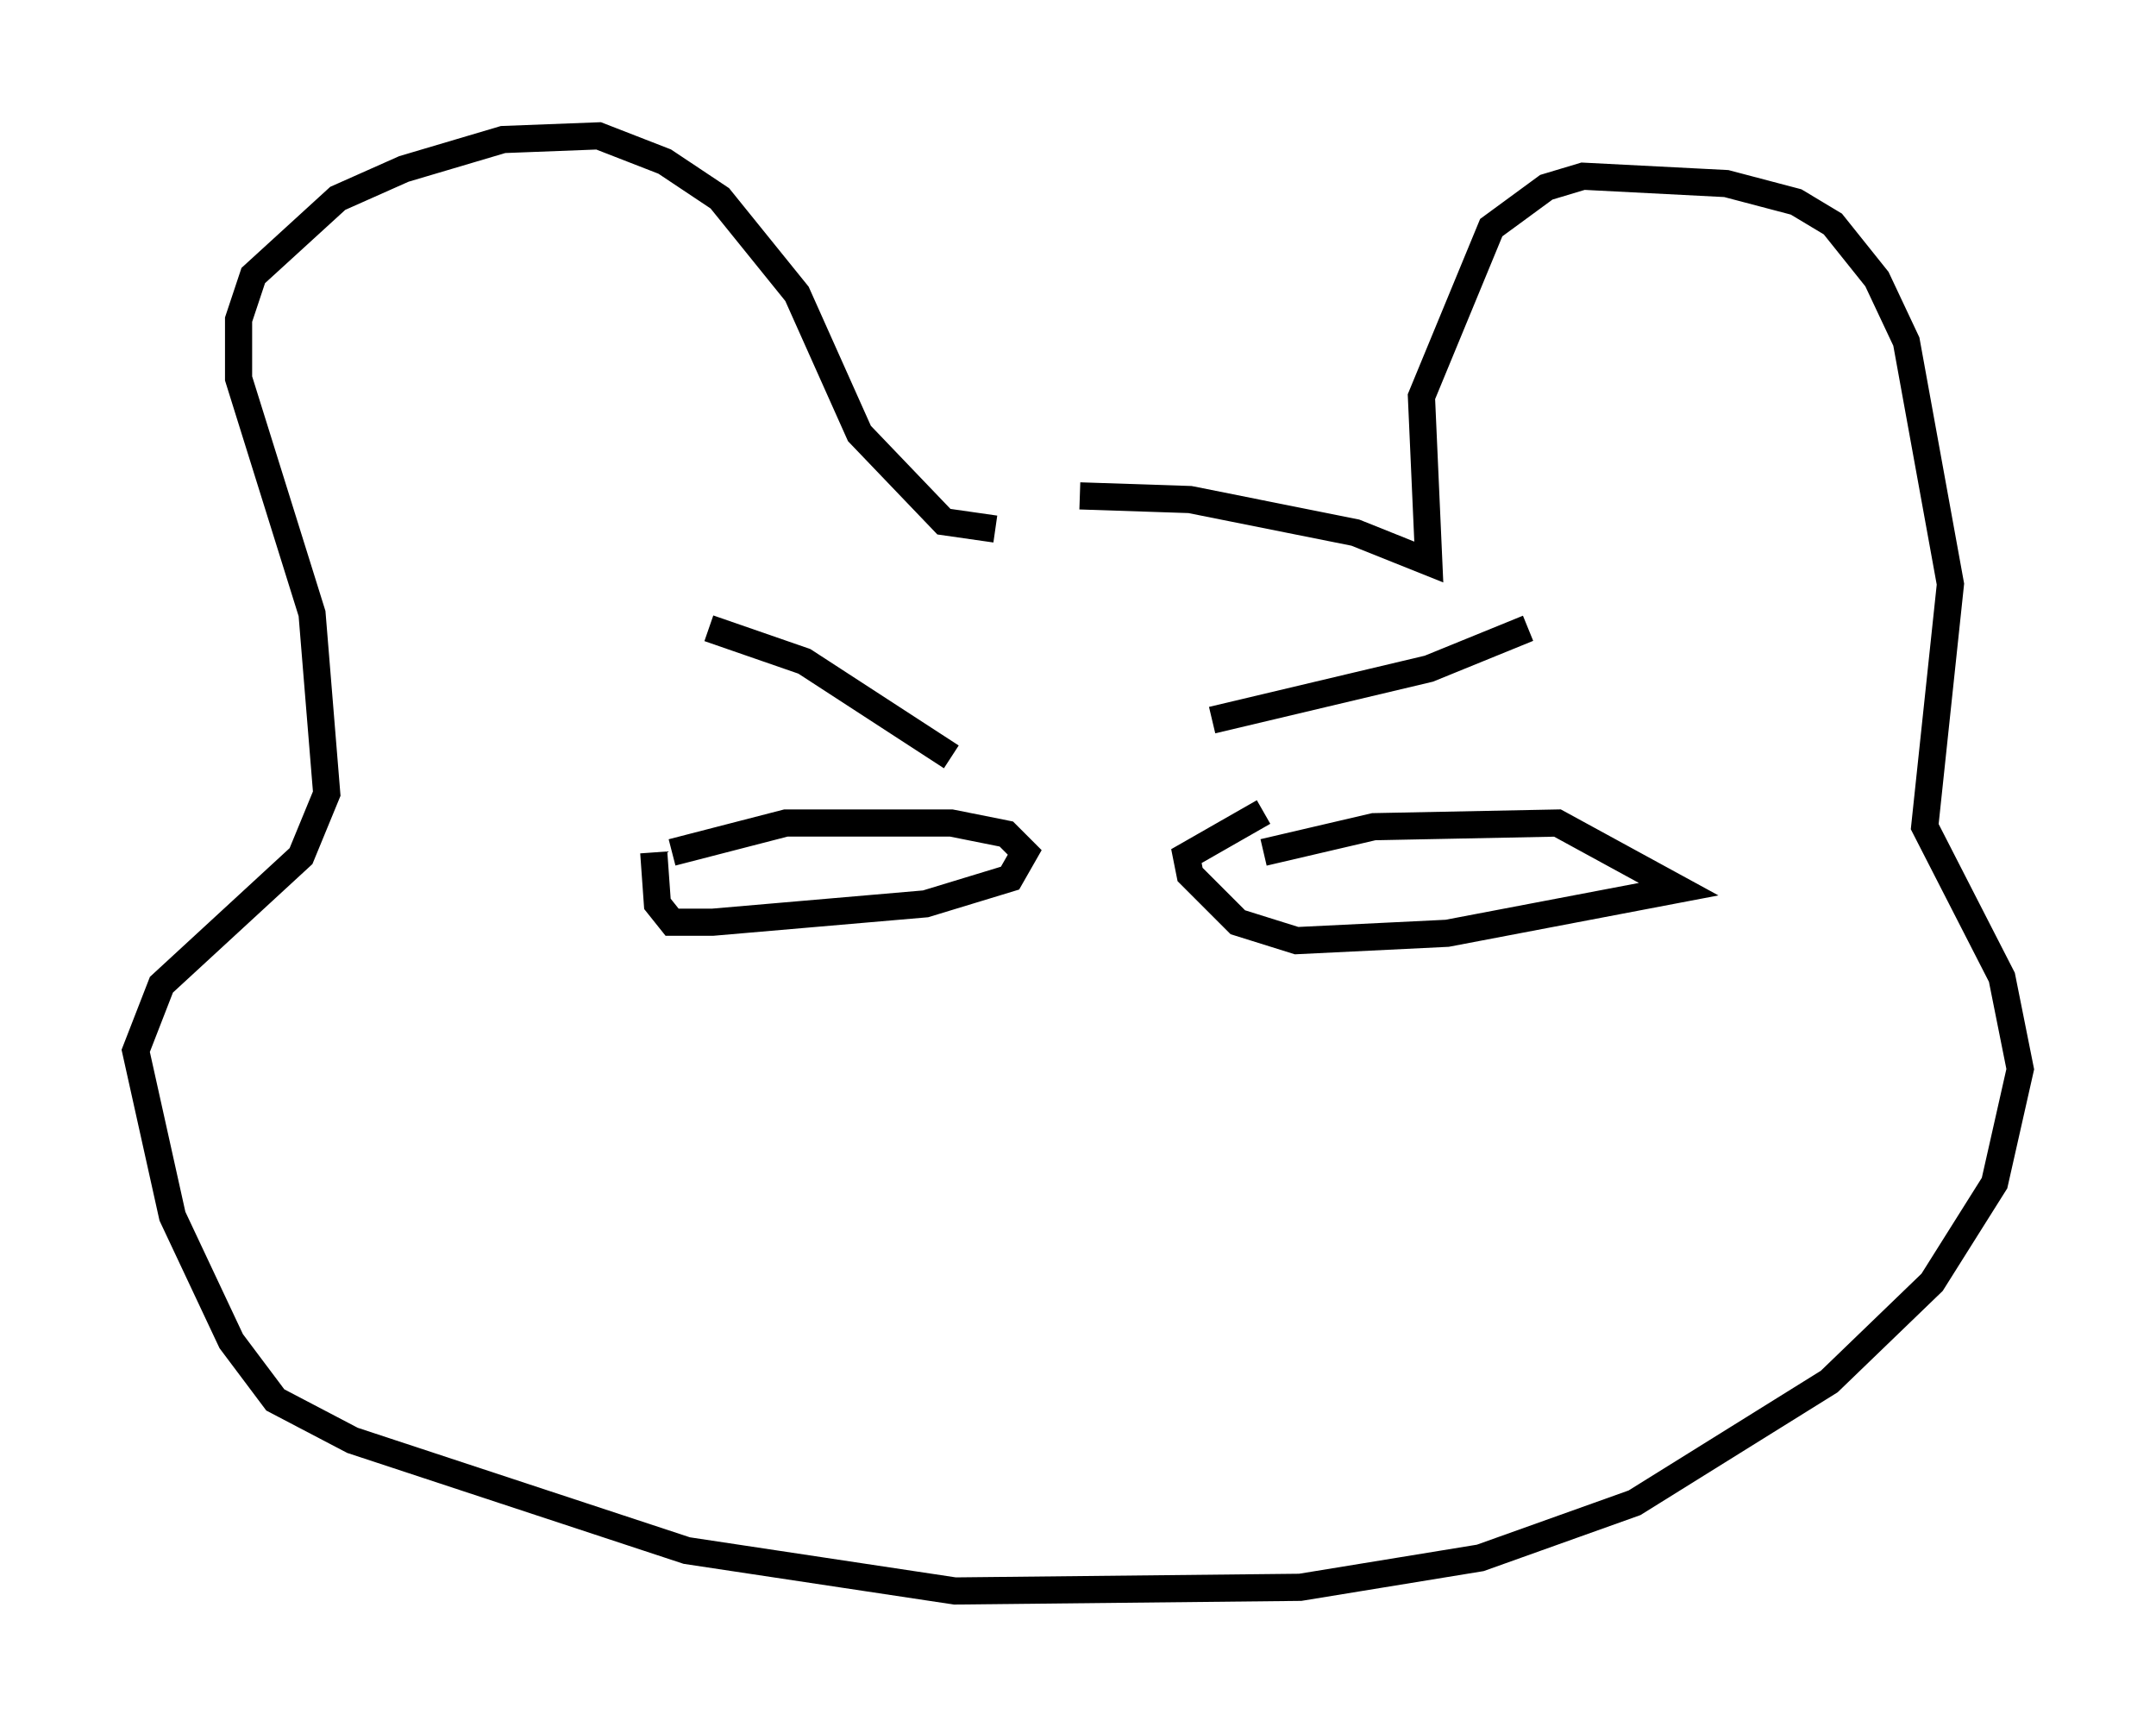 <?xml version="1.0" encoding="utf-8" ?>
<svg baseProfile="full" height="63.585" version="1.1" width="79.417" xmlns="http://www.w3.org/2000/svg" xmlns:ev="http://www.w3.org/2001/xml-events" xmlns:xlink="http://www.w3.org/1999/xlink"><defs /><rect fill="white" height="63.585" width="79.417" x="0" y="0" /><path d="M37.07, 19.073 m2.706, -0.812 l4.059, 0.135 6.089, 1.218 l2.706, 1.083 -0.271, -6.089 l2.571, -6.225 2.03, -1.488 l1.353, -0.406 5.277, 0.271 l2.571, 0.677 1.353, 0.812 l1.624, 2.03 1.083, 2.3 l1.624, 8.931 -0.947, 8.931 l2.842, 5.548 0.677, 3.383 l-0.947, 4.195 -2.3, 3.654 l-3.789, 3.654 -7.172, 4.465 l-5.683, 2.03 -6.631, 1.083 l-12.72, 0.135 -9.878, -1.488 l-12.314, -4.059 -2.842, -1.488 l-1.624, -2.165 -2.165, -4.601 l-1.353, -6.089 0.947, -2.436 l5.142, -4.736 0.947, -2.3 l-0.541, -6.631 -2.706, -8.66 l0.0, -2.165 0.541, -1.624 l3.112, -2.842 2.436, -1.083 l3.654, -1.083 3.518, -0.135 l2.436, 0.947 2.03, 1.353 l2.842, 3.518 2.3, 5.142 l3.112, 3.248 1.894, 0.271 m-11.908, 11.908 l4.195, -1.083 6.089, 0.0 l2.03, 0.406 0.677, 0.677 l-0.541, 0.947 -3.112, 0.947 l-7.848, 0.677 -1.488, 0.0 l-0.541, -0.677 -0.135, -1.894 m22.463, 0.0 l4.059, -0.947 6.766, -0.135 l4.465, 2.436 -8.525, 1.624 l-5.548, 0.271 -2.165, -0.677 l-1.759, -1.759 -0.135, -0.677 l2.842, -1.624 m-20.433, -6.766 l3.518, 1.218 5.413, 3.518 m21.245, -4.736 l-3.654, 1.488 -7.984, 1.894 " fill="none" stroke="black" stroke-width="1" /></svg>